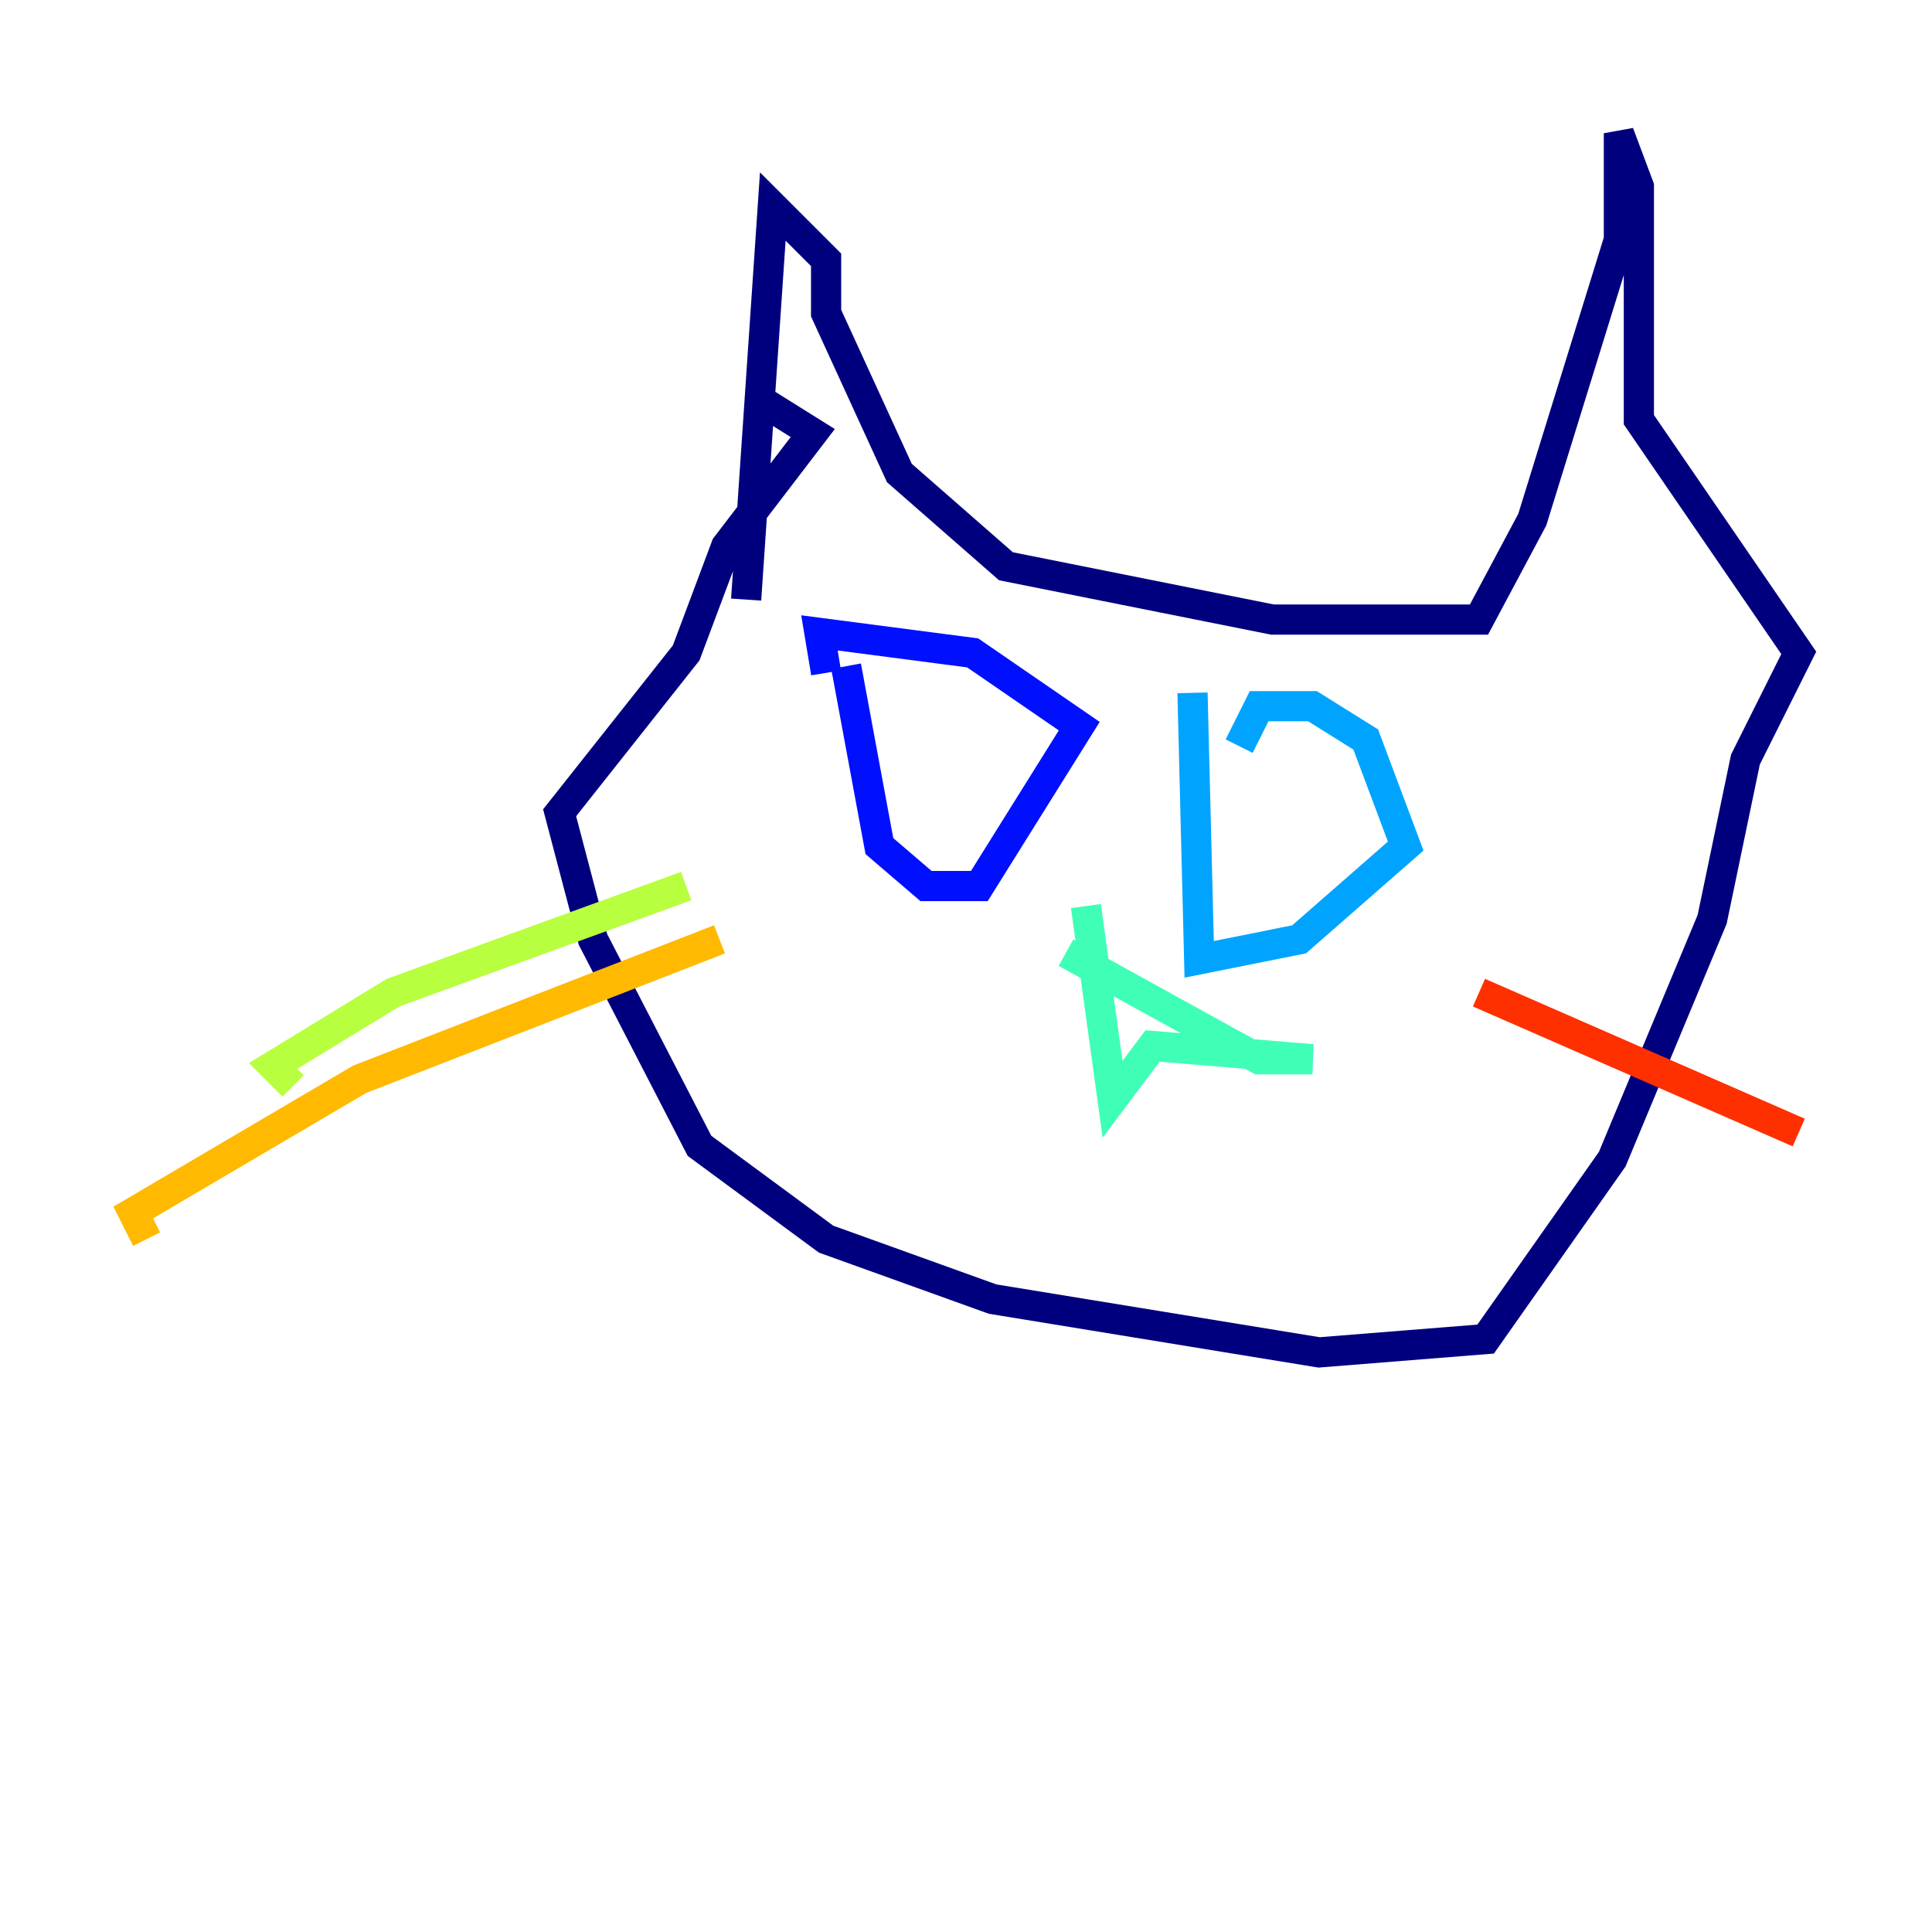 <?xml version="1.0" encoding="utf-8" ?>
<svg baseProfile="tiny" height="128" version="1.2" viewBox="0,0,128,128" width="128" xmlns="http://www.w3.org/2000/svg" xmlns:ev="http://www.w3.org/2001/xml-events" xmlns:xlink="http://www.w3.org/1999/xlink"><defs /><polyline fill="none" points="49.434,39.724 51.2,13.683 54.731,17.214 54.731,20.745 59.586,31.338 66.648,37.517 84.303,41.048 97.986,41.048 101.517,34.428 107.255,15.89 107.255,8.828 108.579,12.359 108.579,27.807 119.172,43.255 115.641,50.317 113.434,60.91 106.814,76.8 98.428,88.717 87.393,89.6 65.766,86.069 54.731,82.097 46.345,75.917 39.283,62.234 37.076,53.848 45.462,43.255 48.11,36.193 53.848,28.69 50.317,26.483" stroke="#00007f" stroke-width="2" /><polyline fill="none" points="56.055,44.138 58.262,56.055 61.352,58.703 64.883,58.703 71.503,48.11 64.441,43.255 54.29,41.931 54.731,44.579" stroke="#0010ff" stroke-width="2" /><polyline fill="none" points="79.007,45.903 79.448,63.559 86.069,62.234 93.131,56.055 90.483,48.993 86.952,46.786 83.421,46.786 82.097,49.434" stroke="#00a4ff" stroke-width="2" /><polyline fill="none" points="70.621,63.117 83.421,70.179 86.952,70.179 76.359,69.297 73.71,72.828 71.945,60.028" stroke="#3fffb7" stroke-width="2" /><polyline fill="none" points="45.462,58.703 26.041,65.766 18.097,70.621 19.421,71.945" stroke="#b7ff3f" stroke-width="2" /><polyline fill="none" points="47.669,62.234 23.834,71.503 8.828,80.331 9.71,82.097" stroke="#ffb900" stroke-width="2" /><polyline fill="none" points="97.986,65.766 119.172,75.034" stroke="#ff3000" stroke-width="2" /><polyline fill="none" points="101.076,70.621 101.076,70.621" stroke="#7f0000" stroke-width="2" /></svg>